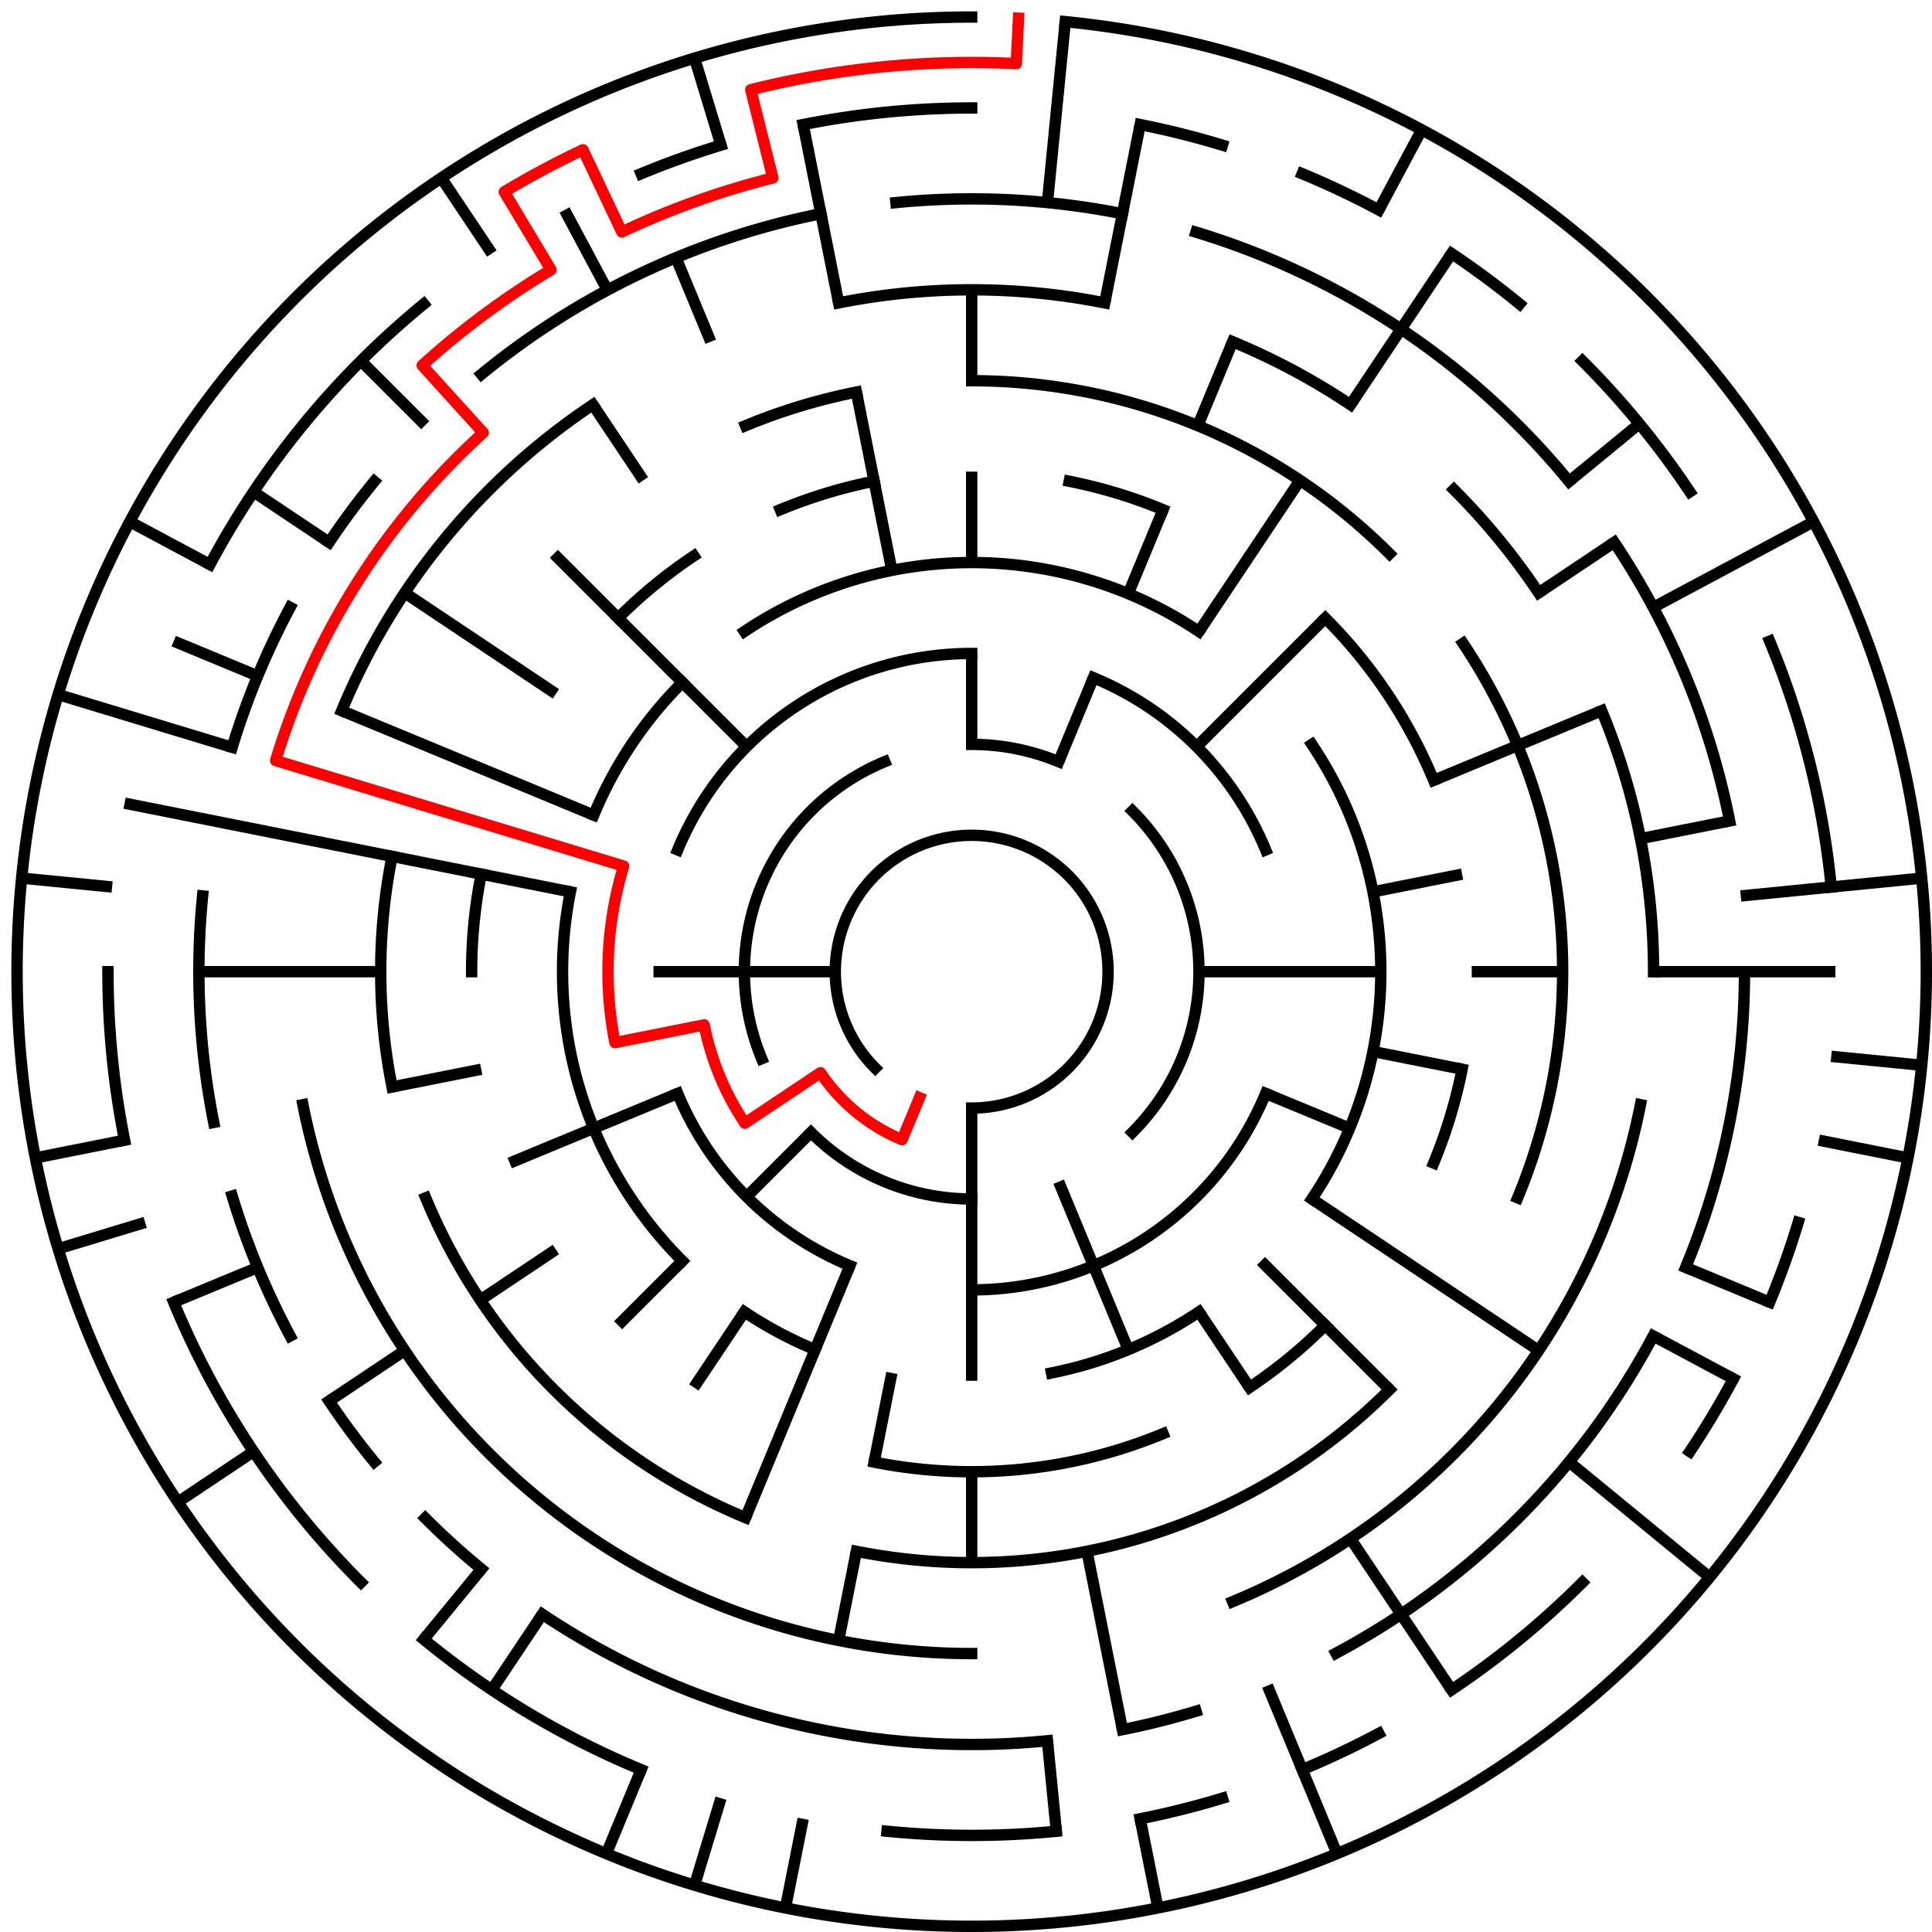 ﻿<?xml version="1.0" encoding="utf-8" standalone="no"?>
<!DOCTYPE svg PUBLIC "-//W3C//DTD SVG 1.1//EN" "http://www.w3.org/Graphics/SVG/1.1/DTD/svg11.dtd">
<svg width="340" height="340" version="1.1" xmlns="http://www.w3.org/2000/svg">
  <title>21 cells diameter theta maze</title>
  <g fill="none" stroke="#000000" stroke-width="2" stroke-linecap="square">
    <path d="M 154.029,187.971 A 24,24 0 1,1 171,195" />
    <path d="M 171,131 A 40,40 0 0,1 186.307,134.045" />
    <path d="M 199.284,142.716 A 40,40 0 0,1 199.284,199.284" />
    <path d="M 171,211 A 40,40 0 0,1 142.716,199.284" />
    <path d="M 134.045,186.307 A 40,40 0 0,1 155.693,134.045" />
    <path d="M 119.263,149.57 A 56,56 0 0,1 171,115" />
    <path d="M 192.43,119.263 A 56,56 0 0,1 222.737,149.57" />
    <path d="M 222.737,192.43 A 56,56 0 0,1 171,227" />
    <path d="M 149.57,222.737 A 56,56 0 0,1 119.263,192.43" />
    <path d="M 130.999,111.134 A 72,72 0 0,1 211.001,111.134" />
    <path d="M 230.866,130.999 A 72,72 0 0,1 230.866,211.001" />
    <path d="M 211.001,230.866 A 72,72 0 0,1 185.047,241.617" />
    <path d="M 143.447,237.519 A 72,72 0 0,1 130.999,230.866" />
    <path d="M 120.088,221.912 A 72,72 0 0,1 100.383,156.953" />
    <path d="M 104.481,143.447 A 72,72 0 0,1 120.088,120.088" />
    <path d="M 188.168,84.691 A 88,88 0 0,1 204.676,89.699" />
    <path d="M 233.225,108.775 A 88,88 0 0,1 252.301,137.324" />
    <path d="M 257.309,188.168 A 88,88 0 0,1 252.301,204.676" />
    <path d="M 233.225,233.225 A 88,88 0 0,1 219.89,244.169" />
    <path d="M 204.676,252.301 A 88,88 0 0,1 153.832,257.309" />
    <path d="M 83,171 A 88,88 0 0,1 84.691,153.832" />
    <path d="M 108.775,108.775 A 88,88 0 0,1 122.11,97.831" />
    <path d="M 137.324,89.699 A 88,88 0 0,1 153.832,84.691" />
    <path d="M 171,67 A 104,104 0 0,1 244.539,97.461" />
    <path d="M 257.473,113.221 A 104,104 0 0,1 267.083,210.799" />
    <path d="M 244.539,244.539 A 104,104 0 0,1 150.711,273.002" />
    <path d="M 131.201,267.083 A 104,104 0 0,1 74.917,210.799" />
    <path d="M 68.998,191.289 A 104,104 0 0,1 68.998,150.711" />
    <path d="M 131.201,74.917 A 104,104 0 0,1 150.711,68.998" />
    <path d="M 147.589,53.306 A 120,120 0 0,1 194.411,53.306" />
    <path d="M 216.922,60.134 A 120,120 0 0,1 237.668,71.224" />
    <path d="M 255.853,86.147 A 120,120 0 0,1 270.776,104.332" />
    <path d="M 281.866,125.078 A 120,120 0 0,1 291,171" />
    <path d="M 288.694,194.411 A 120,120 0 0,1 216.922,281.866" />
    <path d="M 171,291 A 120,120 0 0,1 53.306,194.411" />
    <path d="M 60.134,125.078 A 120,120 0 0,1 104.332,71.224" />
    <path d="M 157.67,35.655 A 136,136 0 0,1 197.532,37.613" />
    <path d="M 210.479,40.856 A 136,136 0 0,1 276.129,84.723" />
    <path d="M 284.08,95.442 A 136,136 0 0,1 304.387,144.468" />
    <path d="M 307,171 A 136,136 0 0,1 296.648,223.045" />
    <path d="M 290.941,235.11 A 136,136 0 0,1 235.11,290.941" />
    <path d="M 210.479,301.144 A 136,136 0 0,1 197.532,304.387" />
    <path d="M 184.33,306.345 A 136,136 0 0,1 95.442,284.08" />
    <path d="M 84.723,276.129 A 136,136 0 0,1 74.833,267.167" />
    <path d="M 65.871,257.277 A 136,136 0 0,1 57.92,246.558" />
    <path d="M 51.059,235.11 A 136,136 0 0,1 40.856,210.479" />
    <path d="M 37.613,197.532 A 136,136 0 0,1 35.655,157.67" />
    <path d="M 40.856,131.521 A 136,136 0 0,1 51.059,106.89" />
    <path d="M 57.92,95.442 A 136,136 0 0,1 65.871,84.723" />
    <path d="M 84.723,65.871 A 136,136 0 0,1 144.468,37.613" />
    <path d="M 141.346,21.921 A 152,152 0 0,1 171,19" />
    <path d="M 200.654,21.921 A 152,152 0 0,1 215.123,25.545" />
    <path d="M 229.168,30.57 A 152,152 0 0,1 242.652,36.948" />
    <path d="M 255.447,44.617 A 152,152 0 0,1 267.428,53.502" />
    <path d="M 278.48,63.52 A 152,152 0 0,1 297.383,86.553" />
    <path d="M 311.43,112.832 A 152,152 0 0,1 322.268,156.101" />
    <path d="M 316.455,215.123 A 152,152 0 0,1 311.43,229.168" />
    <path d="M 305.052,242.652 A 152,152 0 0,1 297.383,255.447" />
    <path d="M 278.48,278.48 A 152,152 0 0,1 255.447,297.383" />
    <path d="M 242.652,305.052 A 152,152 0 0,1 229.168,311.43" />
    <path d="M 215.123,316.455 A 152,152 0 0,1 200.654,320.079" />
    <path d="M 185.899,322.268 A 152,152 0 0,1 156.101,322.268" />
    <path d="M 112.832,311.43 A 152,152 0 0,1 74.572,288.498" />
    <path d="M 63.52,278.48 A 152,152 0 0,1 30.57,229.168" />
    <path d="M 21.921,200.654 A 152,152 0 0,1 19,171" />
    <path d="M 36.948,99.348 A 152,152 0 0,1 74.572,53.502" />
    <path d="M 112.832,30.57 A 152,152 0 0,1 126.877,25.545" />
    <path d="M 187.467,3.809 A 168,168 0 1,1 171,3" />
  </g>
  <g fill="none" stroke="#000000" stroke-width="2" stroke-linecap="butt">
    <line x1="171" y1="51" x2="171" y2="67" />
    <line x1="171" y1="83" x2="171" y2="99" />
    <line x1="171" y1="115" x2="171" y2="131" />
    <line x1="187.467" y1="3.809" x2="184.33" y2="35.655" />
    <line x1="200.654" y1="21.921" x2="194.411" y2="53.306" />
    <line x1="216.922" y1="60.134" x2="210.799" y2="74.917" />
    <line x1="204.676" y1="89.699" x2="198.553" y2="104.481" />
    <line x1="192.43" y1="119.263" x2="186.307" y2="134.045" />
    <line x1="250.195" y1="22.837" x2="242.652" y2="36.948" />
    <line x1="255.447" y1="44.617" x2="237.668" y2="71.224" />
    <line x1="228.779" y1="84.527" x2="211.001" y2="111.134" />
    <line x1="233.225" y1="108.775" x2="210.598" y2="131.402" />
    <line x1="288.498" y1="74.572" x2="276.129" y2="84.723" />
    <line x1="284.08" y1="95.442" x2="270.776" y2="104.332" />
    <line x1="319.163" y1="91.805" x2="290.941" y2="106.89" />
    <line x1="281.866" y1="125.078" x2="252.301" y2="137.324" />
    <line x1="304.387" y1="144.468" x2="288.694" y2="147.589" />
    <line x1="257.309" y1="153.832" x2="241.617" y2="156.953" />
    <line x1="338.191" y1="154.533" x2="306.345" y2="157.67" />
    <line x1="323" y1="171" x2="291" y2="171" />
    <line x1="275" y1="171" x2="259" y2="171" />
    <line x1="243" y1="171" x2="211" y2="171" />
    <line x1="338.191" y1="187.467" x2="322.268" y2="185.899" />
    <line x1="335.772" y1="203.775" x2="320.079" y2="200.654" />
    <line x1="257.309" y1="188.168" x2="241.617" y2="185.047" />
    <line x1="311.43" y1="229.168" x2="296.648" y2="223.045" />
    <line x1="237.519" y1="198.553" x2="222.737" y2="192.43" />
    <line x1="305.052" y1="242.652" x2="290.941" y2="235.11" />
    <line x1="270.776" y1="237.668" x2="230.866" y2="211.001" />
    <line x1="300.866" y1="277.578" x2="276.129" y2="257.277" />
    <line x1="244.539" y1="244.539" x2="221.912" y2="221.912" />
    <line x1="255.447" y1="297.383" x2="237.668" y2="270.776" />
    <line x1="219.89" y1="244.169" x2="211.001" y2="230.866" />
    <line x1="235.291" y1="326.212" x2="223.045" y2="296.648" />
    <line x1="198.553" y1="237.519" x2="186.307" y2="207.955" />
    <line x1="203.775" y1="335.772" x2="200.654" y2="320.079" />
    <line x1="197.532" y1="304.387" x2="191.289" y2="273.002" />
    <line x1="185.899" y1="322.268" x2="184.33" y2="306.345" />
    <line x1="171" y1="275" x2="171" y2="259" />
    <line x1="171" y1="243" x2="171" y2="195" />
    <line x1="138.225" y1="335.772" x2="141.346" y2="320.079" />
    <line x1="147.589" y1="288.694" x2="150.711" y2="273.002" />
    <line x1="153.832" y1="257.309" x2="156.953" y2="241.617" />
    <line x1="122.232" y1="331.766" x2="126.877" y2="316.455" />
    <line x1="106.709" y1="326.212" x2="112.832" y2="311.43" />
    <line x1="131.201" y1="267.083" x2="149.57" y2="222.737" />
    <line x1="86.553" y1="297.383" x2="95.442" y2="284.08" />
    <line x1="122.11" y1="244.169" x2="130.999" y2="230.866" />
    <line x1="74.572" y1="288.498" x2="84.723" y2="276.129" />
    <line x1="108.775" y1="233.225" x2="120.088" y2="221.912" />
    <line x1="131.402" y1="210.598" x2="142.716" y2="199.284" />
    <line x1="31.313" y1="264.336" x2="44.617" y2="255.447" />
    <line x1="57.92" y1="246.558" x2="71.224" y2="237.668" />
    <line x1="84.527" y1="228.779" x2="97.831" y2="219.89" />
    <line x1="30.57" y1="229.168" x2="45.352" y2="223.045" />
    <line x1="89.699" y1="204.676" x2="119.263" y2="192.43" />
    <line x1="10.234" y1="219.768" x2="25.545" y2="215.123" />
    <line x1="6.228" y1="203.775" x2="21.921" y2="200.654" />
    <line x1="68.998" y1="191.289" x2="84.691" y2="188.168" />
    <line x1="35" y1="171" x2="67" y2="171" />
    <line x1="115" y1="171" x2="147" y2="171" />
    <line x1="3.809" y1="154.533" x2="19.732" y2="156.101" />
    <line x1="21.921" y1="141.346" x2="100.383" y2="156.953" />
    <line x1="10.234" y1="122.232" x2="40.856" y2="131.521" />
    <line x1="30.57" y1="112.832" x2="45.352" y2="118.955" />
    <line x1="60.134" y1="125.078" x2="104.481" y2="143.447" />
    <line x1="22.837" y1="91.805" x2="36.948" y2="99.348" />
    <line x1="44.617" y1="86.553" x2="57.92" y2="95.442" />
    <line x1="71.224" y1="104.332" x2="97.831" y2="122.11" />
    <line x1="63.52" y1="63.52" x2="74.833" y2="74.833" />
    <line x1="97.461" y1="97.461" x2="131.402" y2="131.402" />
    <line x1="77.664" y1="31.313" x2="86.553" y2="44.617" />
    <line x1="104.332" y1="71.224" x2="113.221" y2="84.527" />
    <line x1="99.348" y1="36.948" x2="106.89" y2="51.059" />
    <line x1="118.955" y1="45.352" x2="125.078" y2="60.134" />
    <line x1="122.232" y1="10.234" x2="126.877" y2="25.545" />
    <line x1="141.346" y1="21.921" x2="147.589" y2="53.306" />
    <line x1="150.711" y1="68.998" x2="156.953" y2="100.383" />
  </g>
  <path fill="none" stroke="#ff0000" stroke-width="2" stroke-linecap="square" stroke-linejoin="round" d="M 179.243,3.202 L 178.851,11.193 A 160,160 0 0,0 132.123,15.795 L 136.011,31.315 A 144,144 0 0,0 109.432,40.826 L 102.591,26.362 A 160,160 0 0,0 88.744,33.763 L 96.969,47.487 A 144,144 0 0,0 74.296,64.303 L 85.04,76.158 A 128,128 0 0,0 48.512,133.844 L 109.756,152.422 A 64,64 0 0,0 108.23,183.486 L 123.922,180.364 A 48,48 0 0,0 131.089,197.667 L 144.393,188.778 A 32,32 0 0,0 158.754,200.564 L 161.816,193.173" />
  <type>Circular</type>
</svg>